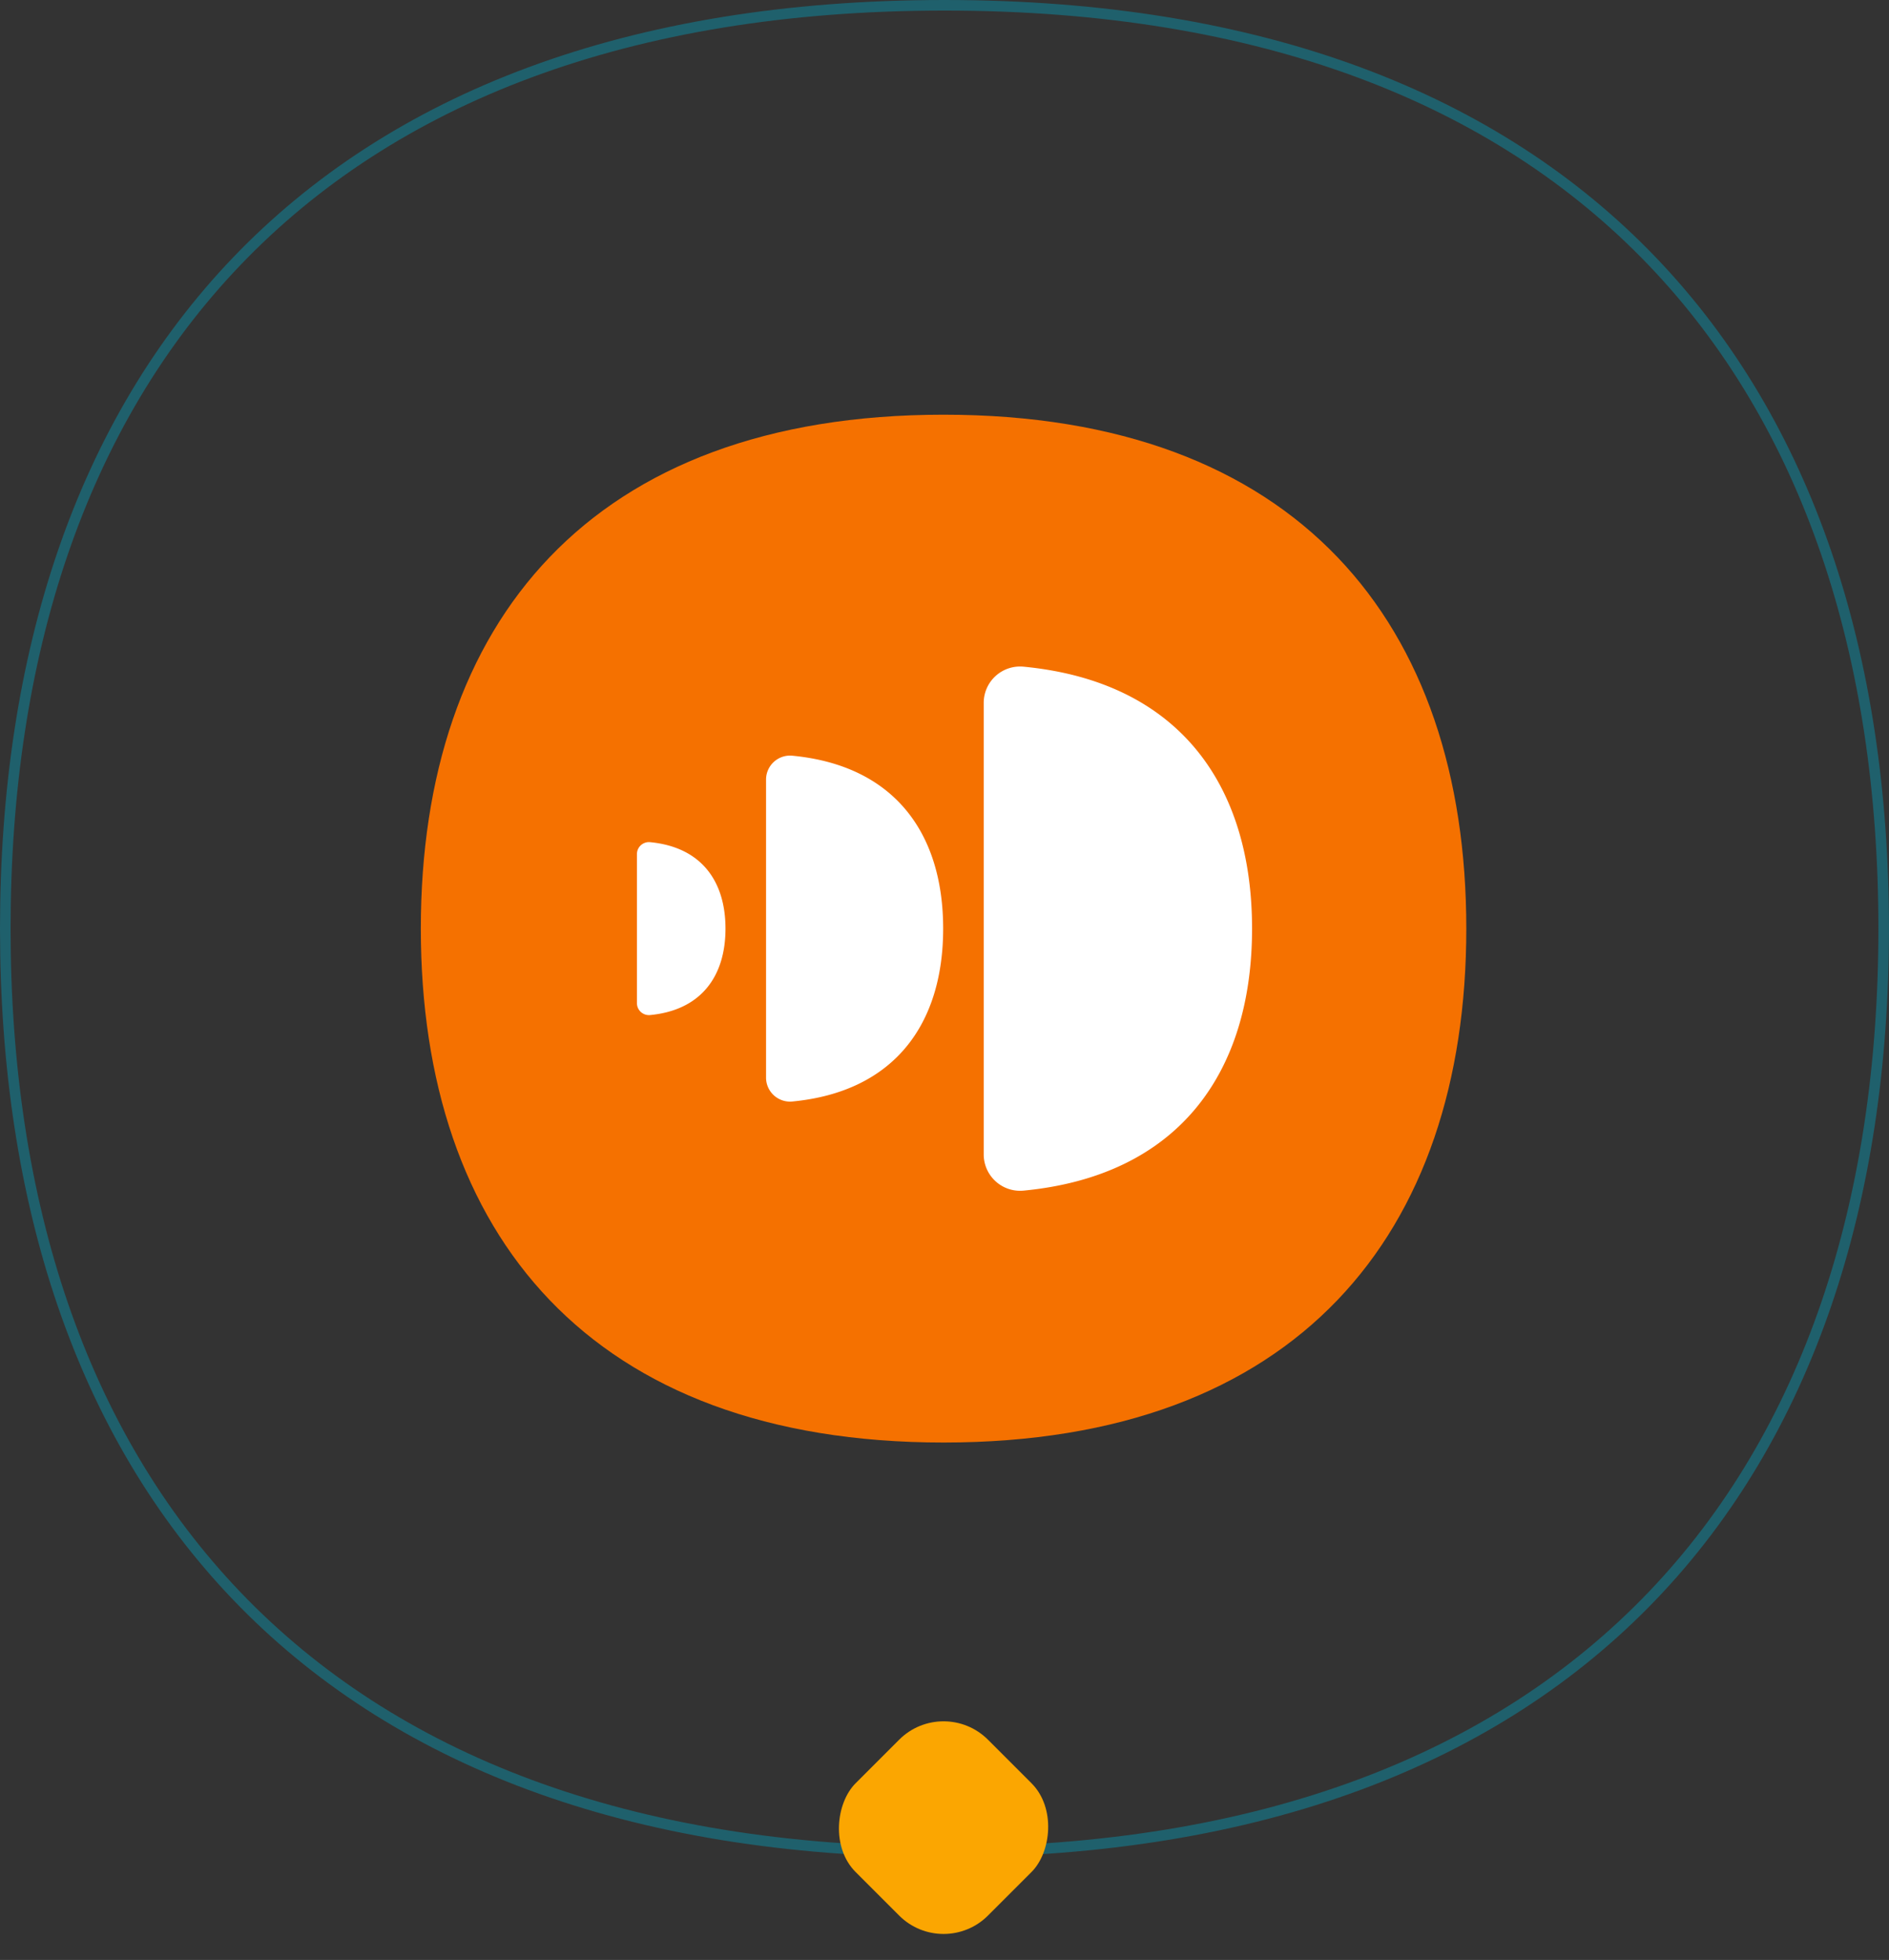 <svg xmlns="http://www.w3.org/2000/svg" width="178.637" height="185.351" viewBox="0 0 178.637 185.351">
  <rect x="0" y="0" width="178.637" height="185.351" fill="#333333" stroke="none"/>
  <g id="Group_78" data-name="Group 78" transform="translate(-159.034 -239.905)">
    <path id="Path_48" data-name="Path 48" d="M279.966,428.722c0-28.892,16.033-48.6,49.434-48.6s49.434,19.706,49.434,48.6-16.033,48.6-49.434,48.6S279.966,457.614,279.966,428.722Z" transform="translate(-81.136 -101)" fill="#f57100"/>
    <path id="Path_65" data-name="Path 65" d="M279.966,467.44c0-51.91,28.807-87.316,88.818-87.316S457.6,415.53,457.6,467.44s-28.807,87.318-88.818,87.318S279.966,519.351,279.966,467.44Z" transform="translate(-120.432 -139.719)" fill="none" stroke="#1f606c" stroke-width="1"/>
    <rect id="Rectangle_639" data-name="Rectangle 639" width="17.698" height="17.698" rx="5.939" transform="translate(248.264 400.227) rotate(45)" fill="#fba601"/>
    <g id="Group_1" data-name="Group 1" transform="translate(219.267 302.932)">
      <path id="Path_1" data-name="Path 1" d="M586.968,232.1V274.8a3.439,3.439,0,0,0,3.754,3.428c14.6-1.392,21.622-11.07,21.622-24.775s-7.027-23.383-21.622-24.775A3.439,3.439,0,0,0,586.968,232.1Z" transform="translate(-554.174 -228.659)" fill="#fff"/>
      <path id="Path_2" data-name="Path 2" d="M537.981,250.99v28.178a2.27,2.27,0,0,0,2.478,2.262c9.633-.919,14.271-7.306,14.271-16.351s-4.638-15.433-14.271-16.352A2.27,2.27,0,0,0,537.981,250.99Z" transform="translate(-525.771 -240.289)" fill="#fff"/>
      <path id="Path_3" data-name="Path 3" d="M508.924,269.323v14.089a1.135,1.135,0,0,0,1.239,1.131c4.817-.459,7.135-3.653,7.135-8.175s-2.319-7.717-7.135-8.176A1.135,1.135,0,0,0,508.924,269.323Z" transform="translate(-508.924 -251.577)" fill="#fff"/>
    </g>
  </g>
</svg>
